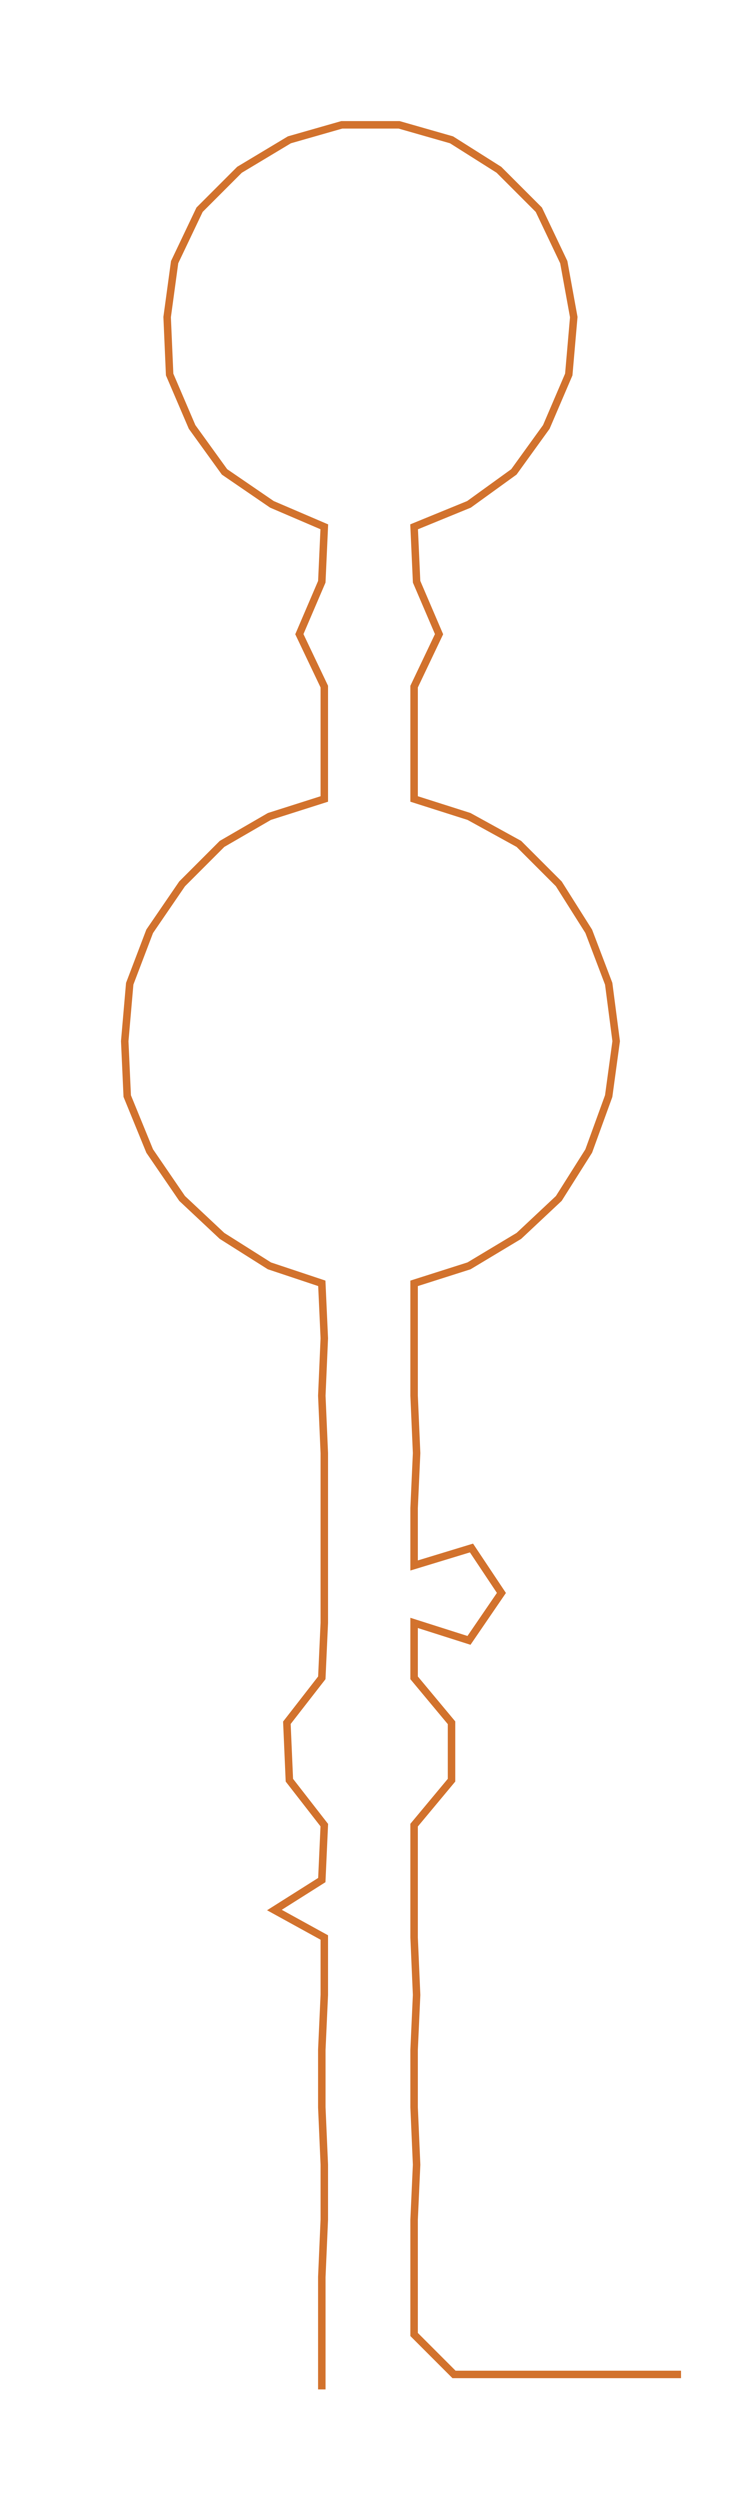 <ns0:svg xmlns:ns0="http://www.w3.org/2000/svg" width="90.203px" height="300px" viewBox="0 0 301.048 1001.24"><ns0:path style="stroke:#d2722d;stroke-width:3px;fill:none;" d="M129 957 L129 957 L129 935 L129 912 L130 889 L130 867 L129 844 L129 821 L130 799 L130 776 L110 765 L129 753 L130 731 L116 713 L115 690 L129 672 L130 650 L130 627 L130 604 L130 582 L129 559 L130 536 L129 514 L108 507 L89 495 L73 480 L60 461 L51 439 L50 417 L52 394 L60 373 L73 354 L89 338 L108 327 L130 320 L130 297 L130 275 L120 254 L129 233 L130 211 L109 202 L90 189 L77 171 L68 150 L67 127 L70 105 L80 84 L96 68 L116 56 L137 50 L160 50 L181 56 L200 68 L216 84 L226 105 L230 127 L228 150 L219 171 L206 189 L188 202 L166 211 L167 233 L176 254 L166 275 L166 297 L166 320 L188 327 L208 338 L224 354 L236 373 L244 394 L247 417 L244 439 L236 461 L224 480 L208 495 L188 507 L166 514 L166 536 L166 559 L167 582 L166 604 L166 627 L189 620 L201 638 L188 657 L166 650 L166 672 L181 690 L181 713 L166 731 L166 753 L166 776 L167 799 L166 821 L166 844 L167 867 L166 889 L166 912 L166 935 L182 951 L205 951 L228 951 L251 951 L273 951" /></ns0:svg>